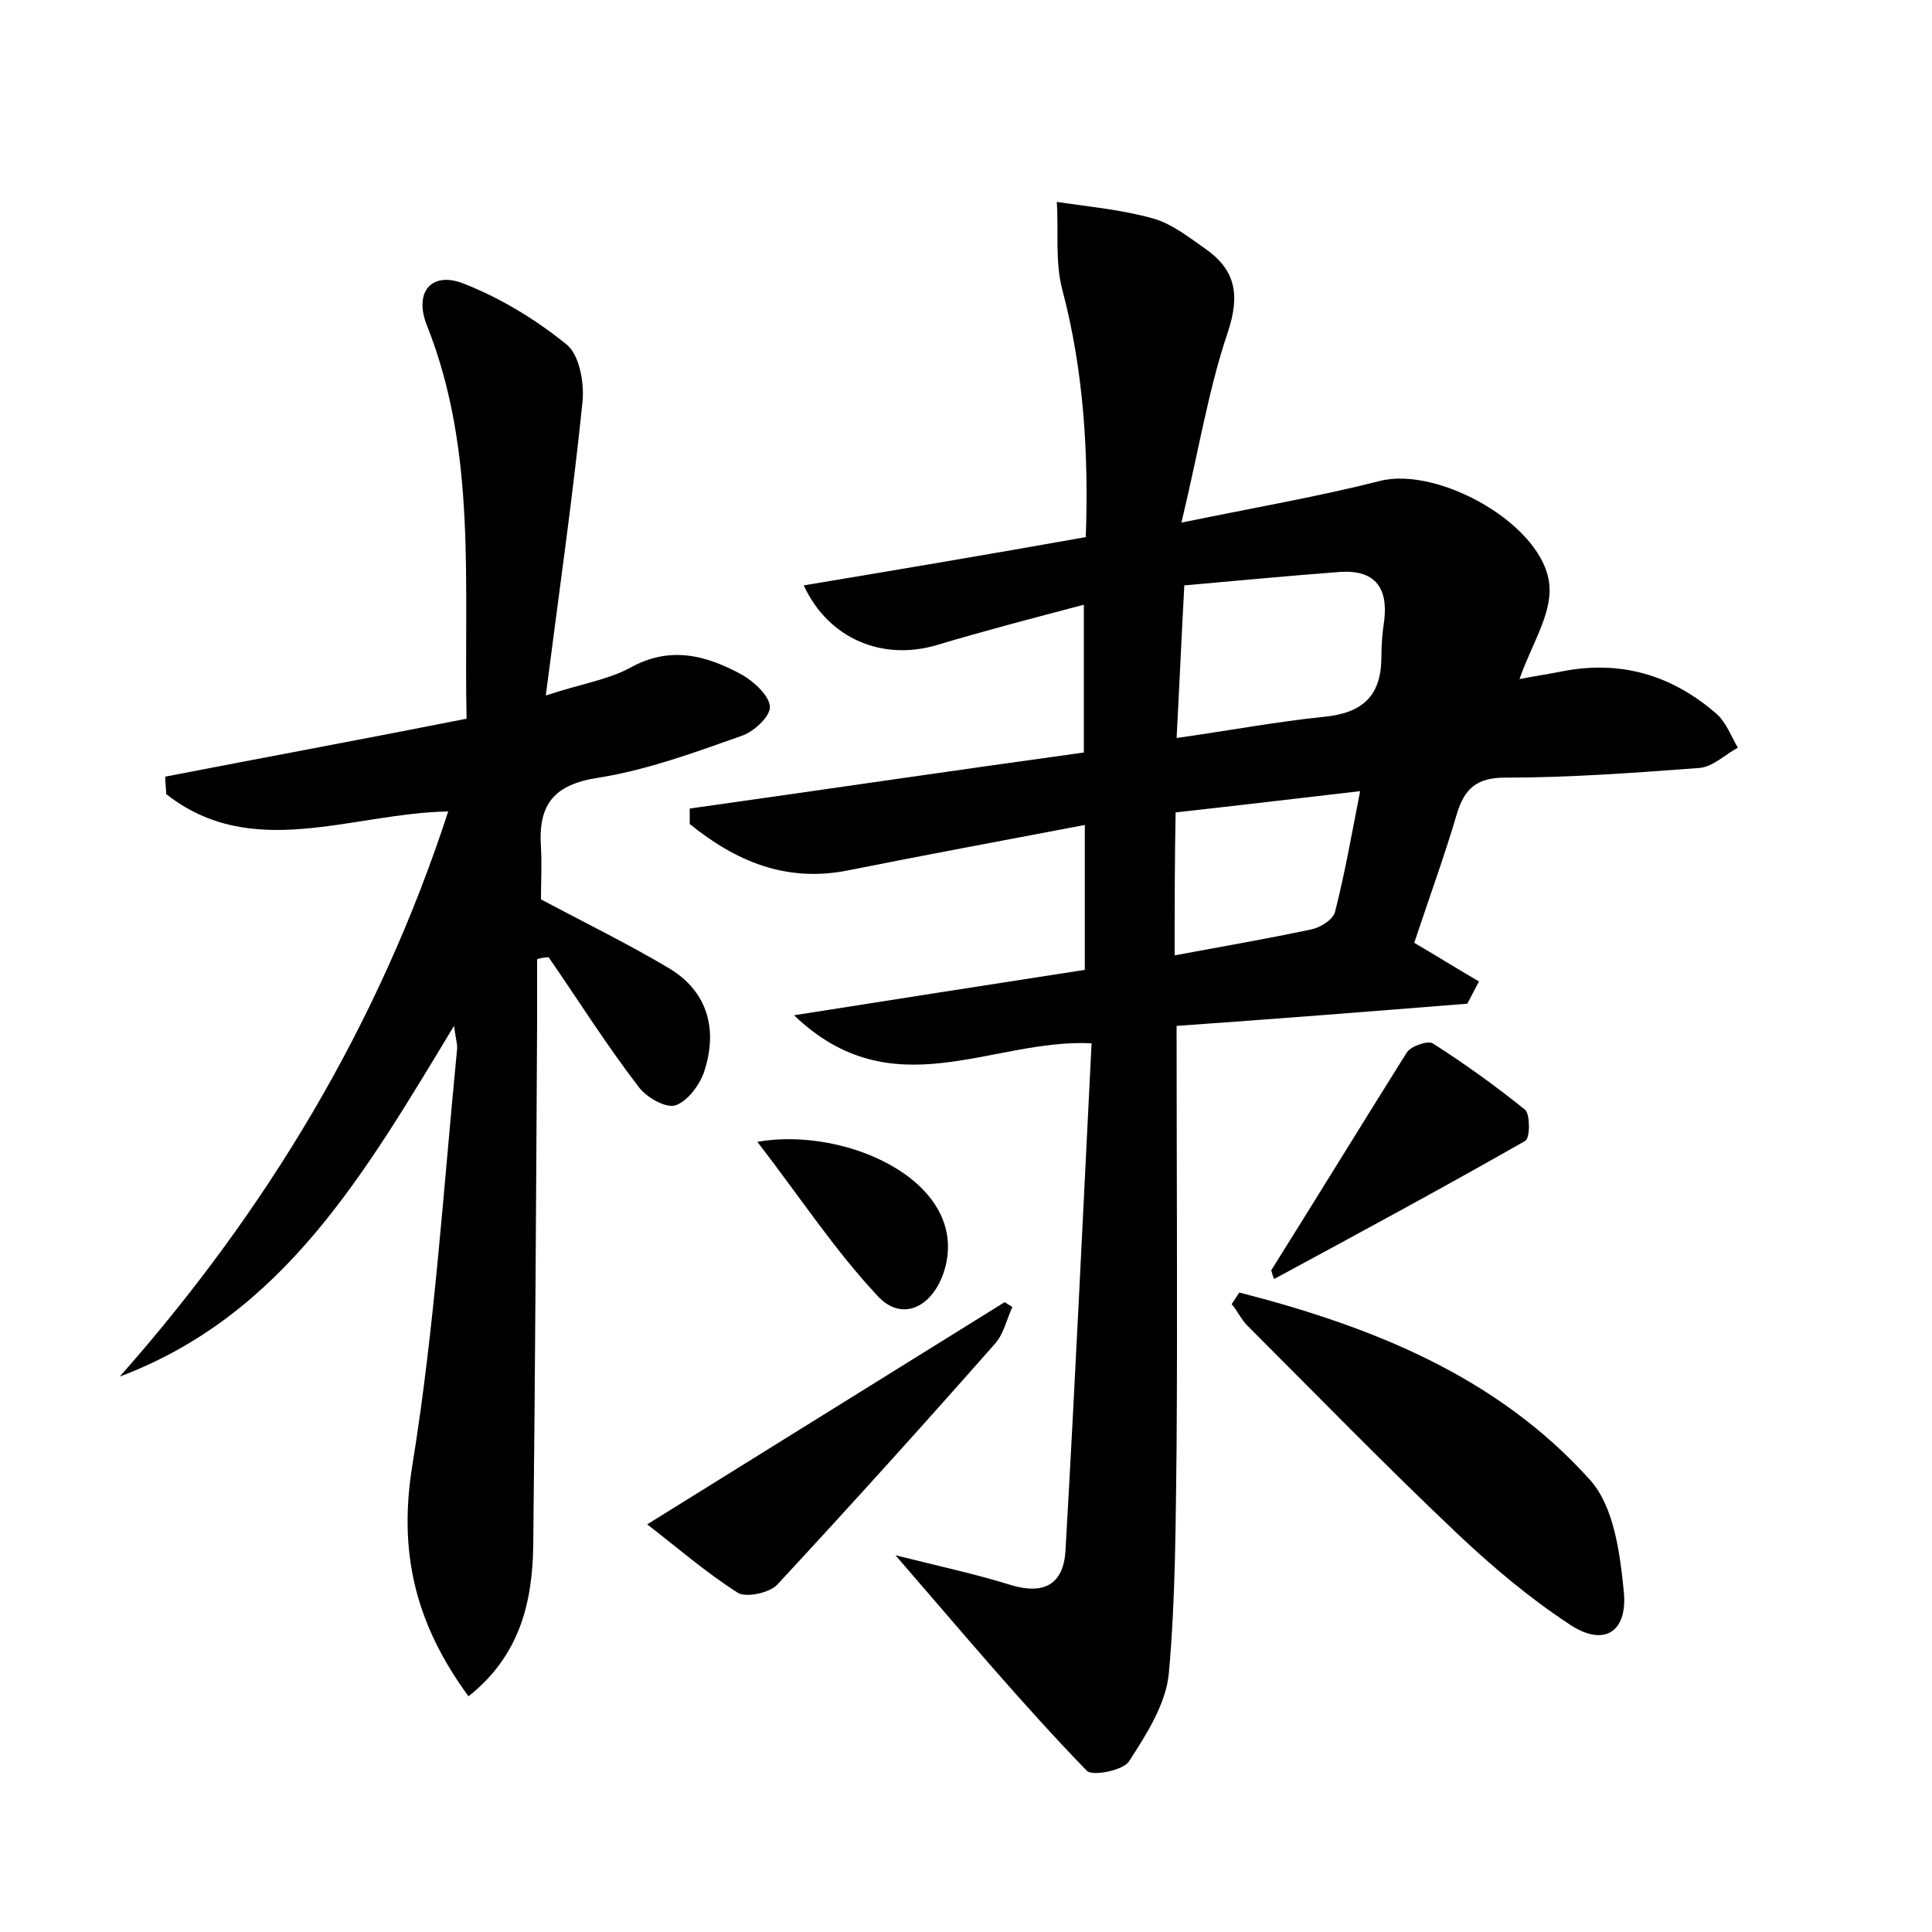 <?xml version="1.0" encoding="utf-8"?>
<!-- Generator: Adobe Illustrator 22.0.0, SVG Export Plug-In . SVG Version: 6.00 Build 0)  -->
<svg version="1.1" id="图层_1" xmlns="http://www.w3.org/2000/svg" xmlns:xlink="http://www.w3.org/1999/xlink" x="0px" y="0px"
	 viewBox="0 0 200 200" style="enable-background:new 0 0 200 200;" xml:space="preserve">
<style type="text/css">
	.st1{fill:#010000;}
	.st4{fill:#fbfafc;}
</style>
<g>
	
	<path d="M92.7,161c4.8,1.2,8.5,2,12,3.1c3.4,1,5.4-0.1,5.6-3.6c1-17.4,1.8-34.7,2.7-52.5c-10.4-0.5-20.6,6.9-30.8-2.9
		c10.8-1.7,20.4-3.2,30.1-4.7c0-5.1,0-9.7,0-15c-8.4,1.6-16.5,3.1-24.5,4.7c-6.5,1.3-11.7-1-16.4-4.8c0-0.5,0-1.1,0-1.6
		c13.5-1.9,27-3.9,40.8-5.8c0-4.9,0-9.8,0-15.3c-5.3,1.4-10.3,2.7-15.3,4.2c-5.5,1.6-11.1-0.6-13.7-6.2c9.6-1.6,19.1-3.2,29.2-5
		c0.3-8.6-0.2-17.1-2.4-25.5c-0.8-2.9-0.4-6.1-0.6-9.2c3.3,0.5,6.7,0.8,9.9,1.7c1.9,0.5,3.7,1.9,5.4,3.1c3.2,2.2,3.7,4.8,2.4,8.7
		c-2,5.9-3,12.2-4.8,19.7c7.8-1.6,14.2-2.7,20.5-4.3c6.1-1.6,17.2,4.6,17.6,10.9c0.2,3-1.9,6.1-3.1,9.6c1.5-0.3,2.9-0.5,4.4-0.8
		c6.1-1.2,11.4,0.4,16,4.4c1,0.9,1.5,2.3,2.2,3.5c-1.3,0.7-2.6,2-4,2.1c-6.7,0.5-13.4,1-20.1,1c-2.9,0-4.2,1.1-5,3.8
		c-1.2,4.1-2.7,8.2-4.4,13.3c1.9,1.1,4.3,2.6,6.7,4c-0.4,0.8-0.8,1.5-1.2,2.3c-10,0.8-20.1,1.6-30.1,2.3c0,14.9,0.1,29.3,0,43.6
		c-0.1,7.8-0.1,15.6-0.8,23.4c-0.3,3.2-2.3,6.3-4.1,9.1c-0.6,1-3.9,1.6-4.4,1C105.9,176.5,99.8,169.2,92.7,161z M121.8,76.4
		c5.6-0.8,10.4-1.7,15.3-2.2c4-0.4,5.9-2.2,5.9-6.2c0-1.3,0.1-2.5,0.3-3.8c0.4-3.5-1.1-5.2-4.5-5c-5.3,0.4-10.6,0.9-16.2,1.4
		C122.3,66.1,122.1,70.8,121.8,76.4z M121.6,98.9c4.8-0.9,9.5-1.7,14.2-2.7c0.9-0.2,2.2-1,2.4-1.8c1-3.9,1.7-7.9,2.6-12.5
		c-6.9,0.8-12.8,1.5-19.1,2.2C121.6,89.1,121.6,93.8,121.6,98.9z"/>
	<path d="M55.6,99.3c0,2.2,0,4.4,0,6.6c-0.1,18.1-0.2,36.1-0.4,54.2c-0.1,5.8-1.4,11.3-6.7,15.5c-5.5-7.5-7.3-14.9-5.8-24
		c2.3-14.2,3.2-28.5,4.6-42.8c0.1-0.6-0.1-1.1-0.3-2.6c-9.2,15.2-17.6,29.9-34.6,36.3c15.2-17.2,26.8-36.4,34-58.5
		c-10.1,0.2-20.3,5.2-29.2-1.8c0-0.6-0.1-1.2-0.1-1.8c10.3-2,20.6-3.9,31.2-6c-0.3-14,1.1-27.6-4.1-40.7c-1.4-3.5,0.5-5.7,3.9-4.3
		c3.8,1.5,7.4,3.7,10.6,6.3c1.3,1.1,1.8,4,1.6,5.9c-1,9.8-2.4,19.5-3.8,30.4c3.6-1.2,6.3-1.6,8.6-2.8c4.2-2.4,8-1.4,11.8,0.7
		c1.2,0.7,2.8,2.2,2.8,3.3c0,1-1.7,2.6-3,3c-4.8,1.7-9.7,3.5-14.7,4.3c-4.7,0.7-6.3,2.8-6,7.2c0.1,1.9,0,3.8,0,5.4
		c4.5,2.4,9,4.6,13.2,7.1c3.9,2.3,5.1,6.1,3.8,10.4c-0.4,1.5-1.7,3.3-3,3.8c-1,0.4-3.1-0.8-3.9-1.9c-3.3-4.3-6.2-8.9-9.3-13.4
		C56.3,99.1,55.9,99.2,55.6,99.3z"/>
	<path d="M128.3,133.8c13.6,3.5,26.6,8.6,36.3,19.4c2.5,2.8,3.1,7.6,3.5,11.6c0.4,4.3-2.2,5.7-5.7,3.3c-4.1-2.7-7.9-5.9-11.5-9.3
		c-7.4-7-14.5-14.3-21.8-21.6c-0.6-0.6-1-1.5-1.6-2.2C127.8,134.6,128,134.2,128.3,133.8z"/>
	<path d="M67,157.8c13.2-8.2,25.1-15.6,37-23c0.3,0.2,0.5,0.3,0.8,0.5c-0.6,1.3-0.9,2.8-1.8,3.8c-7.4,8.4-14.9,16.7-22.5,24.9
		c-0.8,0.9-3.2,1.4-4.1,0.9C73.1,162.8,70.1,160.2,67,157.8z"/>
	<path d="M131.6,131.5c4.7-7.5,9.3-15,14-22.5c0.4-0.7,2.2-1.3,2.7-1c3.3,2.1,6.5,4.4,9.6,6.9c0.5,0.5,0.5,2.9,0,3.2
		c-8.6,4.9-17.3,9.6-26,14.3C131.8,132.2,131.7,131.9,131.6,131.5z"/>
	<path d="M78.4,118.2c9.1-1.6,21.6,4,19.5,12.8c-1,4.1-4.4,6.1-7.1,3.1C86.4,129.4,82.8,123.9,78.4,118.2z"/>
	
	
</g>
</svg>
